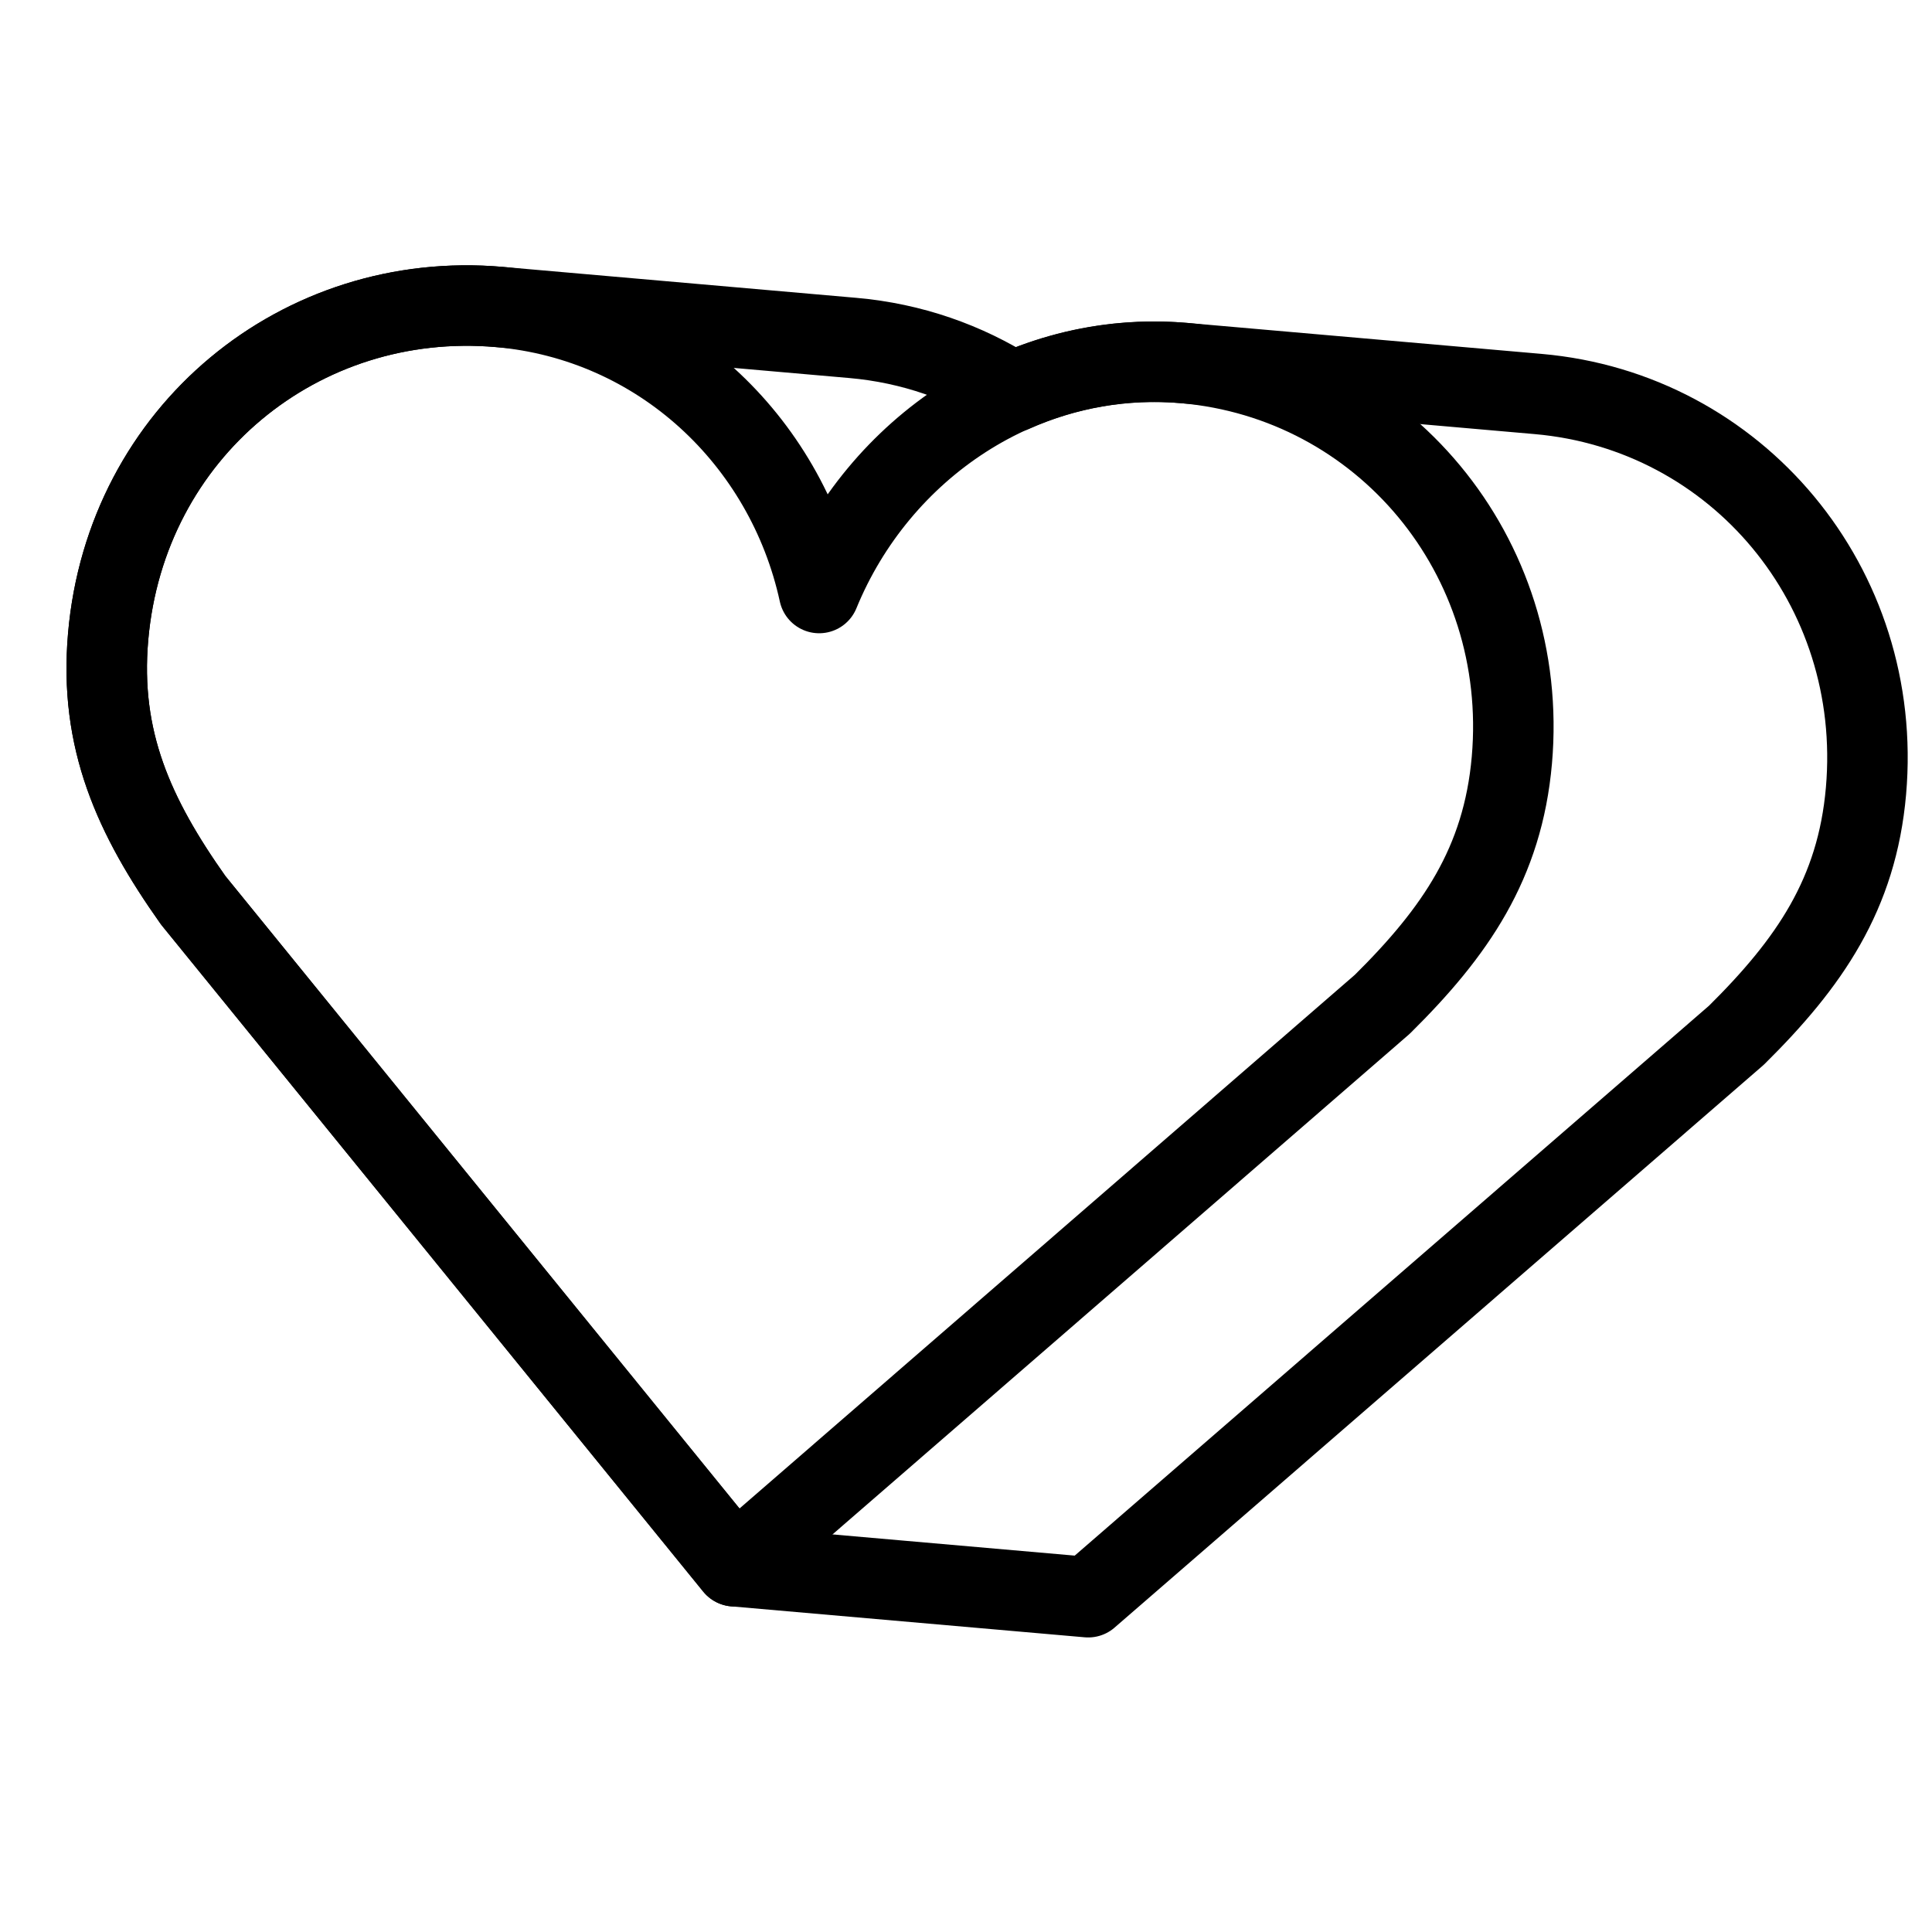 <svg width="48" height="48" viewBox="0 0 48 48" fill="none" xmlns="http://www.w3.org/2000/svg">
<path d="M12.406 7.627C7.472 7.196 3.131 10.731 2.687 15.815C2.462 18.38 3.325 20.282 4.8 22.366L18.253 38.913L27.036 39.682L43.141 25.72C44.956 23.924 46.136 22.216 46.36 19.653C46.805 14.57 43.151 10.221 38.217 9.789C35.023 9.51 32.637 9.301 29.434 9.021C27.924 8.889 26.467 9.159 25.16 9.742C23.998 9.001 22.651 8.524 21.189 8.396C17.999 8.117 15.589 7.906 12.406 7.627Z" stroke="black" stroke-width="2" stroke-linecap="round" stroke-linejoin="round"/>
<path d="M37.562 18.883C38.006 13.801 34.354 9.452 29.422 9.02C25.44 8.672 21.831 11.123 20.352 14.733C19.522 10.922 16.385 7.976 12.402 7.627C7.47 7.196 3.131 10.731 2.687 15.815C2.462 18.381 3.325 20.283 4.799 22.366L18.245 38.913L34.343 24.951C36.158 23.155 37.337 21.447 37.562 18.883Z" stroke="black" stroke-width="2" stroke-linecap="round" stroke-linejoin="round"/>
</svg>

